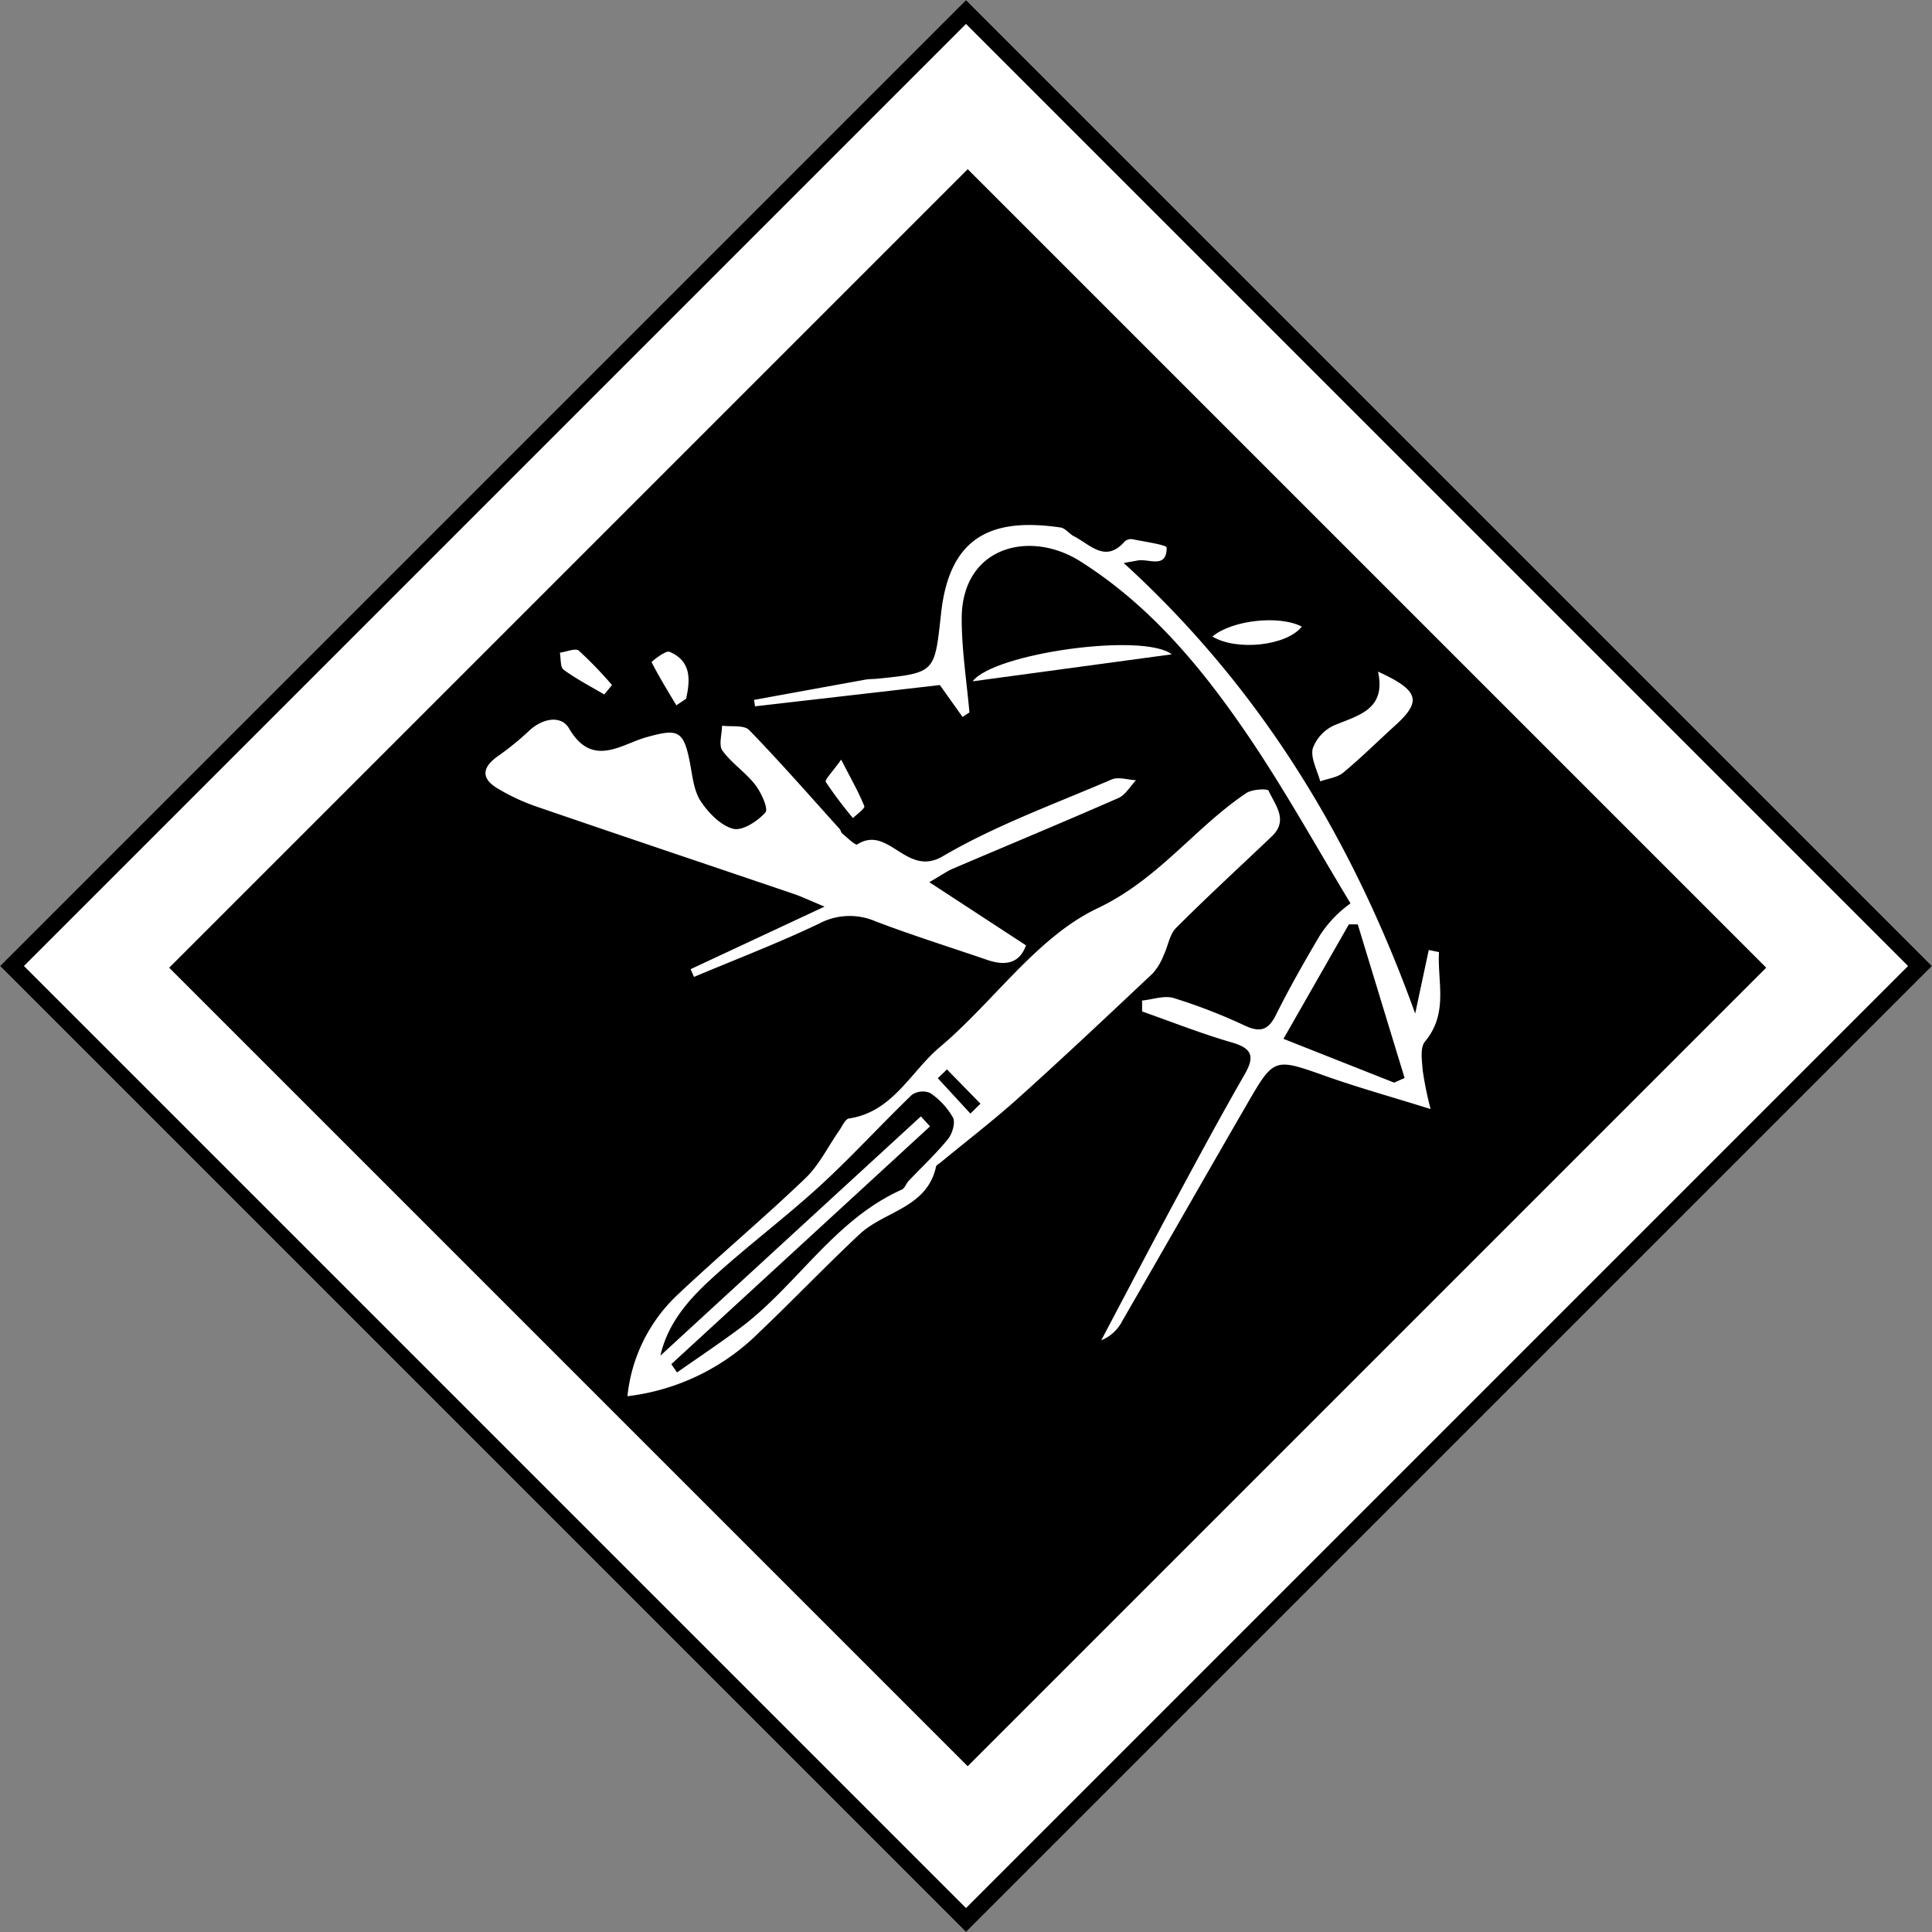 <svg id="Component_242_1" data-name="Component 242 – 1" xmlns="http://www.w3.org/2000/svg" width="342.24" height="342.24" viewBox="0 0 342.24 342.24">
  <rect x="0" y="0" width="342.24" height="342.24" fill="#808080" stroke="none"/>
  <g id="Component_230_16" data-name="Component 230 – 16">
    <g id="Rectangle_3295" data-name="Rectangle 3295" transform="translate(171.12) rotate(45)" fill="#fff" stroke="#000" stroke-width="3">
      <rect width="242" height="242" stroke="none"/>
      <rect x="1.5" y="1.5" width="239" height="239" fill="none"/>
    </g>
    <g id="Rectangle_3296" data-name="Rectangle 3296" transform="translate(171.421 30) rotate(45)" stroke="#000" stroke-width="3">
      <rect width="200" height="200" stroke="none"/>
      <rect x="1.5" y="1.5" width="197" height="197" fill="none"/>
    </g>
  </g>
  <g id="Group_263" data-name="Group 263" transform="translate(19.777 18.921)">
    <path id="Path_3020" data-name="Path 3020" d="M91.37,228.41a28.653,28.653,0,0,1,9.07-18.15c7.37-6.94,15.14-13.46,22.45-20.46,2.44-2.34,4-5.6,5.98-8.43.54-.77,1.07-2.06,1.74-2.16,7.77-1.15,10.91-8.28,16.09-12.64,9.54-8.03,17.17-19.48,27.93-24.59,10.84-5.15,17.18-14.24,26.36-20.41,1.02-.69,3.76-.83,3.95-.43,1.16,2.54,3.58,5.23.58,8.09-5.67,5.4-11.44,10.69-16.97,16.23-1.16,1.16-1.41,3.21-2.18,4.8a10.714,10.714,0,0,1-1.92,3.22c-7.88,7.42-15.76,14.85-23.81,22.09-4.46,4.01-9.24,7.67-13.87,11.49-.26.21-.67.4-.73.66-1.58,7.35-9.16,7.88-13.56,12-6.07,5.7-11.83,11.72-17.86,17.46a39.657,39.657,0,0,1-23.26,11.23Zm7.77-5.69c.34.49.68.98,1.01,1.48,3.72-2.61,7.5-5.13,11.14-7.84,10.1-7.54,16.69-19.19,28.68-24.55.53-.24.76-1.06,1.21-1.54,2.33-2.46,4.83-4.79,6.97-7.41.77-.95,1.35-2.91.88-3.82A13.044,13.044,0,0,0,145,174.7a3.392,3.392,0,0,0-3.24.32c-5.53,5.32-10.71,11.03-16.37,16.2-6.26,5.72-13.1,10.82-19.34,16.56-3.96,3.65-7.57,7.8-8.84,13.44q23.07-21.2,46.14-42.38l1.62,1.77q-22.905,21.06-45.82,42.11Zm52.99-44.38c.59-.58,1.18-1.17,1.78-1.75q-2.97-3.03-5.94-6.07l-1.62,1.56q2.895,3.135,5.78,6.27Z" fill="#fff"/>
    <path id="Path_3021" data-name="Path 3021" d="M144.84,137.35c6.35,4.15,11.57,7.56,17.13,11.19-1.14,3.2-3.62,3.69-6.87,2.58-6.61-2.27-13.29-4.35-19.82-6.85a11.547,11.547,0,0,0-9.98.43c-7.23,3.45-14.74,6.32-22.14,9.43-.2-.46-.4-.92-.6-1.37,7.52-3.51,15.05-7.03,23.72-11.08-2.58-1.07-4-1.76-5.48-2.26-15.12-5.14-30.26-10.21-45.36-15.4a36.544,36.544,0,0,1-7.2-3.35c-3.01-1.87-2.43-3.84.28-5.71a49.833,49.833,0,0,0,5.47-4.47c2.33-2.16,5.63-2.79,7.04-.37,4.12,7.06,9.24,2.79,13.71,1.55,5.57-1.55,6.59-1.3,7.73,4.68.43,2.28.67,4.83,1.89,6.67,1.37,2.06,3.52,4.29,5.74,4.87,1.63.42,4.33-1.34,5.71-2.89.57-.64-.73-3.52-1.8-4.9-1.7-2.2-4.19-3.81-5.81-6.05-.71-.98-.08-2.92-.07-4.42,1.63.22,3.89-.16,4.8.77,5.51,5.67,10.71,11.63,16.01,17.5.22.24.26.66.5.85.88.71,2.3,2.13,2.64,1.91,5.57-3.54,8.68,5.89,15.13,2.11,9.4-5.51,19.85-9.27,29.92-13.61,1.2-.52,2.87.06,4.33.13-1.03,1.07-1.86,2.6-3.11,3.15-9.74,4.27-19.56,8.35-29.34,12.52-.98.42-1.87,1.06-4.2,2.41Z" fill="#fff"/>
    <path id="Path_3022" data-name="Path 3022" d="M230.91,160.64q1.2-5.64,2.41-11.28c.6.13,1.21.25,1.81.38-.3,5.32,1.71,10.81-2.48,15.84-.91,1.09-.53,3.42-.4,5.15a63.735,63.735,0,0,0,1.39,6.81c-6.95-2.17-12.75-3.78-18.41-5.78-9.29-3.29-9.29-3.41-14.08,4.86-7.41,12.81-14.74,25.67-22.14,38.49a7.179,7.179,0,0,1-3.71,3.39c4.38-8.28,8.71-16.58,13.14-24.82,4.02-7.47,8.04-14.94,12.27-22.29,1.85-3.21,1.29-4.62-2.32-5.66-5.36-1.55-10.57-3.62-15.85-5.48v-1.93c1.88-.19,3.94-.95,5.61-.44a98.015,98.015,0,0,1,12.55,4.86c2.71,1.26,4.17.89,5.54-1.86,2.37-4.76,5.01-9.39,7.71-13.97a20.7,20.7,0,0,1,5.51-5.8c-5.97-9.85-11.55-19.97-18.01-29.5-8.14-12-17.3-23.15-29.85-31.09-9.01-5.7-21-2.58-21.02,10.14,0,5.54.88,11.08,1.37,16.62-.41.27-.82.54-1.22.8-1.39-1.96-2.79-3.92-4.02-5.65-10.72,1.24-21.73,2.5-32.74,3.77-.06-.38-.11-.76-.17-1.14q9.855-1.8,19.72-3.59c.65-.12,1.33-.09,1.99-.15,10.55-1.06,10.25-1.1,11.43-11.69,1.56-14.01,9.53-16.8,21.15-15.11.86.13,1.56,1.14,2.42,1.58,2.86,1.46,5.56,4.81,8.98.86a1.709,1.709,0,0,1,1.41-.35c2.1.44,5.99.98,5.99,1.48,0,3.86-3.21,1.88-5.18,2.28-.59.12-1.18.21-2.43.44,24.48,22.33,40.63,49.26,51.64,79.83Zm-3.73,12.22c.62-.27,1.24-.55,1.86-.82q-4.155-13.6-8.3-27.22c-.53,0-1.05,0-1.58.01-3.73,6.53-7.46,13.06-11.58,20.27,6.84,2.71,13.22,5.23,19.6,7.76Z" fill="#fff"/>
    <path id="Path_3023" data-name="Path 3023" d="M224.33,100.05c7.32,3.35,7.77,5.25,3.05,9.53-3.08,2.79-6.03,5.73-9.22,8.37-1.06.88-2.7,1.04-4.07,1.54-.51-1.96-1.74-4.11-1.32-5.84a7.233,7.233,0,0,1,3.97-4.16c4.33-1.76,9.02-2.83,7.59-9.44Z" fill="#fff"/>
    <path id="Path_3024" data-name="Path 3024" d="M187.79,96.99c-12.16,1.65-23.18,3.14-35.27,4.78C156.27,96.77,182.82,93.09,187.79,96.99Z" fill="#fff"/>
    <path id="Path_3025" data-name="Path 3025" d="M210.83,92.08c-2.67,3.39-11.49,4.37-15.84,1.76C198.43,90.93,206.84,89.99,210.83,92.08Z" fill="#fff"/>
    <path id="Path_3026" data-name="Path 3026" d="M100.03,106.01c-1.51-2.52-3.06-5.02-4.38-7.63-.05-.09,2.46-2.14,3.18-1.84,3.87,1.63,3.68,4.95,2.94,8.31l-1.74,1.17Z" fill="#fff"/>
    <path id="Path_3027" data-name="Path 3027" d="M129.23,115.64c1.81,3.52,3.13,5.82,4.1,8.25.15.38-1.29,1.39-2,2.11a70.457,70.457,0,0,1-4.82-6.4C126.28,119.22,127.69,117.82,129.23,115.64Z" fill="#fff"/>
    <path id="Path_3028" data-name="Path 3028" d="M87.26,104.1c-2.42-1.43-4.93-2.73-7.19-4.38-.63-.46-.47-1.99-.67-3.02,1.15-.15,2.76-.86,3.36-.36a72.029,72.029,0,0,1,5.88,6.09l-1.38,1.67Z" fill="#fff"/>
  </g>
</svg>
